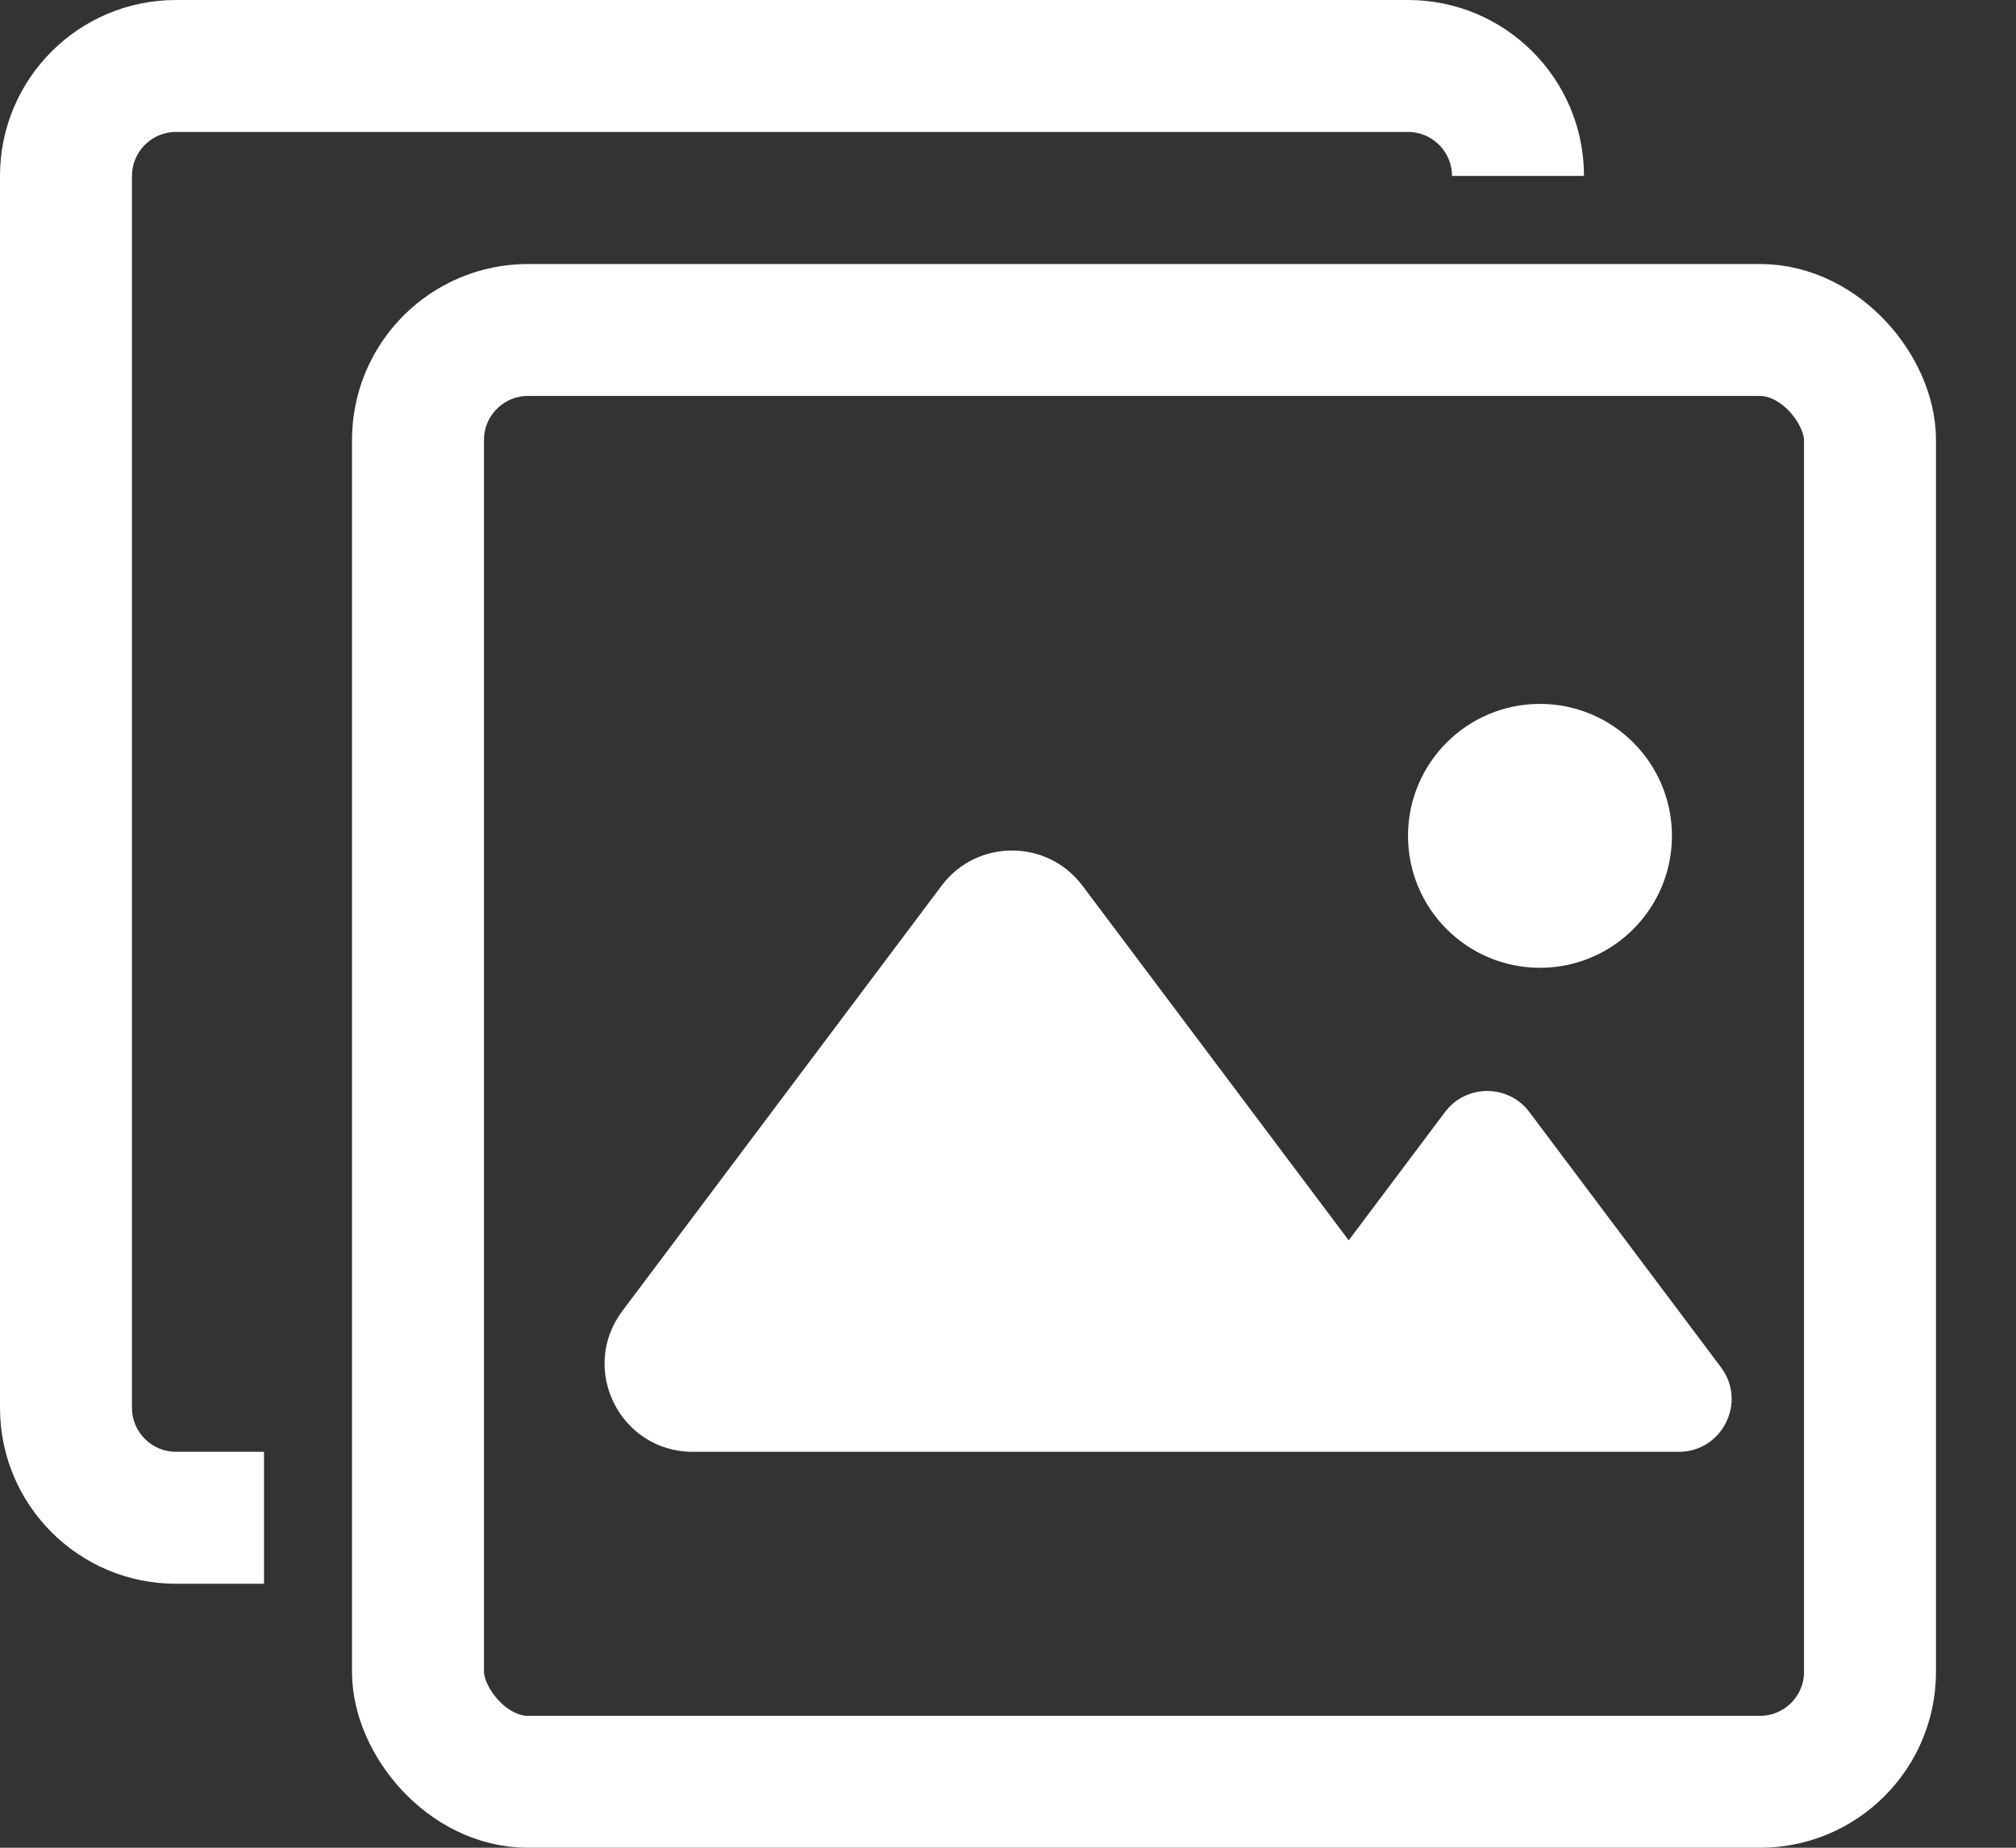 <svg width="24" height="22" viewBox="0 0 24 22" fill="none" xmlns="http://www.w3.org/2000/svg">
<rect x="0" y="0" width="24" height="22" fill="#333333" stroke="none"/>
<rect x="4.976" y="3.929" width="17.286" height="17.286" rx="1.31" stroke="white" stroke-width="1.571"/>
<path fill-rule="evenodd" clip-rule="evenodd" d="M12.886 10.545C12.466 9.987 11.629 9.987 11.21 10.545L7.409 15.609C6.89 16.3 7.383 17.286 8.247 17.286H15.849C15.852 17.286 15.855 17.286 15.858 17.286H19.985C20.503 17.286 20.799 16.694 20.488 16.28L18.207 13.241C17.956 12.906 17.453 12.906 17.202 13.241L16.056 14.768L12.886 10.545Z" fill="white"/>
<circle cx="18.333" cy="9.952" r="1.571" fill="white"/>
<path fill-rule="evenodd" clip-rule="evenodd" d="M2.095 1.571H16.762C17.051 1.571 17.286 1.806 17.286 2.095H18.857C18.857 0.938 17.919 0 16.762 0H2.095C0.938 0 0 0.938 0 2.095V16.762C0 17.919 0.938 18.857 2.095 18.857H3.143V17.286H2.095C1.806 17.286 1.571 17.051 1.571 16.762V2.095C1.571 1.806 1.806 1.571 2.095 1.571Z" fill="white"/>
</svg>

